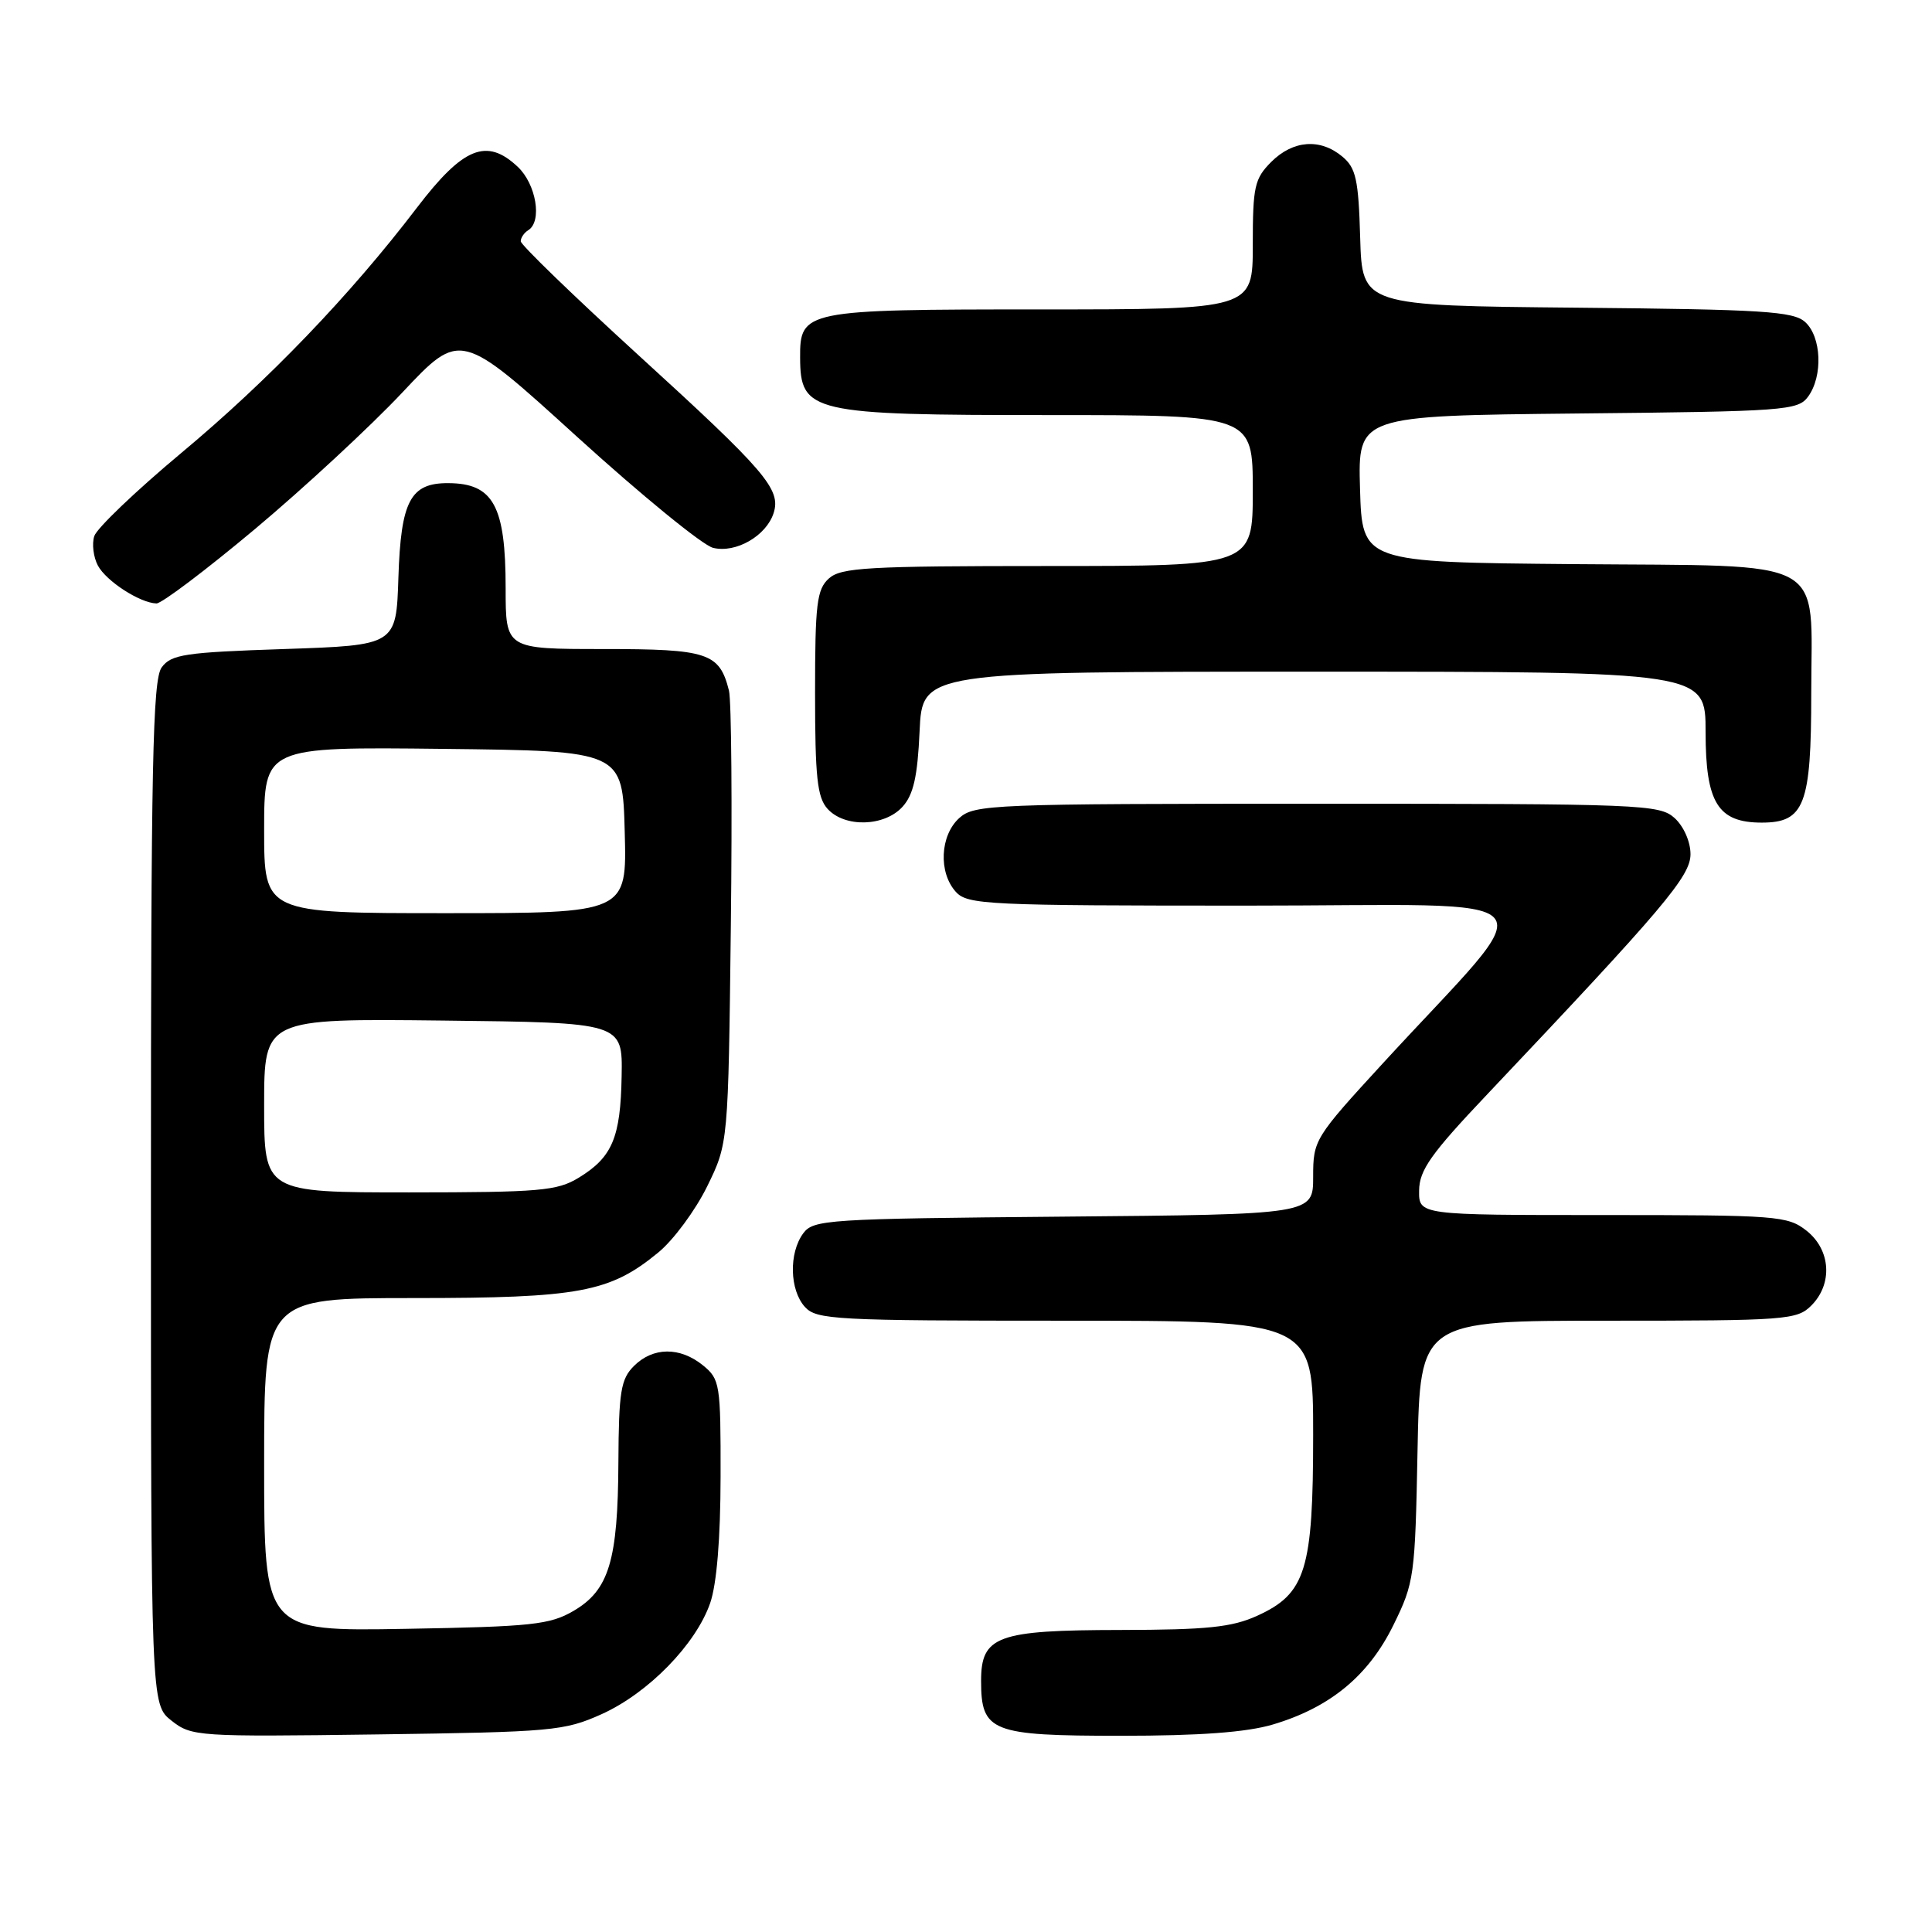 <?xml version="1.0" encoding="UTF-8" standalone="no"?>
<!DOCTYPE svg PUBLIC "-//W3C//DTD SVG 1.1//EN" "http://www.w3.org/Graphics/SVG/1.1/DTD/svg11.dtd" >
<svg xmlns="http://www.w3.org/2000/svg" xmlns:xlink="http://www.w3.org/1999/xlink" version="1.1" viewBox="0 0 256 256">
 <g >
 <path fill="currentColor"
d=" M 79.73 227.13 C 85.89 224.35 92.19 217.91 94.10 212.42 C 94.97 209.91 95.47 203.87 95.48 195.66 C 95.50 183.37 95.40 182.75 93.14 180.91 C 90.09 178.44 86.52 178.48 84.00 181.00 C 82.26 182.74 81.99 184.38 81.94 193.75 C 81.88 206.79 80.70 210.70 76.00 213.45 C 72.87 215.28 70.49 215.54 53.75 215.83 C 35.00 216.16 35.00 216.16 35.00 194.08 C 35.00 172.00 35.00 172.00 54.82 172.00 C 76.77 172.00 80.82 171.24 87.24 165.95 C 89.24 164.31 92.14 160.38 93.69 157.23 C 96.50 151.50 96.50 151.50 96.84 122.68 C 97.03 106.83 96.92 92.80 96.59 91.50 C 95.33 86.50 93.82 86.00 79.93 86.00 C 67.00 86.00 67.00 86.00 67.00 77.93 C 67.00 67.03 65.37 64.04 59.40 64.02 C 54.38 63.99 53.12 66.36 52.79 76.53 C 52.50 85.50 52.50 85.50 37.67 86.00 C 24.47 86.44 22.68 86.71 21.42 88.44 C 20.23 90.07 20.00 101.26 20.00 158.12 C 20.00 225.85 20.00 225.85 22.73 228.00 C 25.38 230.09 26.16 230.14 49.98 229.82 C 73.21 229.50 74.77 229.36 79.73 227.13 Z  M 168.65 228.51 C 176.24 226.26 181.34 222.05 184.64 215.32 C 187.40 209.71 187.51 208.88 187.83 192.25 C 188.17 175.00 188.17 175.00 213.08 175.00 C 236.67 175.00 238.11 174.89 240.00 173.00 C 242.88 170.12 242.59 165.61 239.37 163.07 C 236.86 161.10 235.50 161.00 212.37 161.00 C 188.00 161.00 188.00 161.00 188.04 157.75 C 188.07 155.05 189.59 152.89 197.07 145.00 C 220.52 120.22 224.00 116.11 224.00 113.18 C 224.00 111.53 223.10 109.50 221.90 108.40 C 219.89 106.59 217.63 106.50 174.50 106.50 C 131.37 106.50 129.11 106.59 127.10 108.40 C 124.56 110.71 124.33 115.60 126.65 118.17 C 128.20 119.88 130.73 120.00 165.24 120.00 C 207.05 120.00 204.81 117.40 183.25 140.88 C 174.17 150.77 174.00 151.05 174.00 155.94 C 174.00 160.92 174.00 160.92 140.92 161.21 C 109.51 161.49 107.77 161.60 106.42 163.44 C 104.51 166.06 104.63 170.93 106.65 173.17 C 108.19 174.87 110.61 175.00 141.15 175.00 C 174.00 175.00 174.00 175.00 174.00 190.10 C 174.00 208.04 173.03 211.17 166.58 214.10 C 163.24 215.62 159.96 215.96 148.47 215.98 C 132.11 216.00 130.00 216.77 130.00 222.73 C 130.00 229.47 131.34 230.00 148.47 230.00 C 159.00 230.00 165.17 229.54 168.65 228.51 Z  M 119.59 106.90 C 121.04 105.30 121.58 102.90 121.85 96.90 C 122.21 89.00 122.21 89.00 174.11 89.00 C 226.00 89.00 226.00 89.00 226.00 97.00 C 226.00 106.38 227.63 109.00 233.44 109.00 C 239.10 109.00 240.00 106.66 240.00 91.89 C 240.00 73.54 242.78 75.05 208.50 74.75 C 180.50 74.50 180.50 74.50 180.21 64.79 C 179.93 55.09 179.93 55.09 209.05 54.79 C 236.53 54.52 238.24 54.39 239.58 52.56 C 241.57 49.84 241.36 44.63 239.19 42.67 C 237.62 41.25 233.64 41.00 208.94 40.77 C 180.50 40.50 180.50 40.50 180.23 31.50 C 180.01 23.78 179.67 22.25 177.87 20.75 C 174.94 18.30 171.34 18.57 168.45 21.45 C 166.23 23.68 166.00 24.71 166.00 32.45 C 166.00 41.00 166.00 41.00 137.83 41.00 C 106.59 41.00 105.98 41.12 106.02 47.40 C 106.05 54.67 107.47 55.00 138.93 55.00 C 166.00 55.00 166.00 55.00 166.00 65.00 C 166.00 75.00 166.00 75.00 138.83 75.00 C 114.95 75.00 111.44 75.20 109.83 76.65 C 108.23 78.10 108.00 80.00 108.00 91.83 C 108.00 103.00 108.29 105.66 109.65 107.17 C 111.93 109.69 117.20 109.54 119.59 106.90 Z  M 33.80 70.09 C 40.30 64.64 49.09 56.50 53.32 52.00 C 61.01 43.82 61.01 43.82 76.48 57.89 C 84.99 65.62 93.09 72.24 94.48 72.59 C 97.49 73.34 101.54 71.01 102.51 67.98 C 103.51 64.83 101.46 62.44 84.53 47.00 C 75.99 39.20 69.00 32.44 69.00 31.97 C 69.00 31.50 69.45 30.84 70.00 30.50 C 71.87 29.34 71.05 24.40 68.60 22.10 C 64.49 18.23 61.38 19.49 55.26 27.50 C 46.40 39.12 35.54 50.42 24.01 60.03 C 18.00 65.05 12.82 70.00 12.49 71.04 C 12.16 72.07 12.38 73.83 12.97 74.94 C 14.08 77.01 18.53 79.89 20.73 79.96 C 21.41 79.98 27.29 75.54 33.80 70.09 Z  M 35.00 146.48 C 35.00 134.96 35.00 134.96 58.75 135.23 C 82.50 135.50 82.50 135.50 82.37 142.59 C 82.23 150.74 81.13 153.34 76.69 156.05 C 73.82 157.80 71.55 157.99 54.25 158.00 C 35.00 158.00 35.00 158.00 35.00 146.48 Z  M 35.00 109.98 C 35.00 98.96 35.00 98.96 58.75 99.23 C 82.50 99.50 82.50 99.50 82.78 110.25 C 83.07 121.00 83.07 121.00 59.03 121.00 C 35.00 121.00 35.00 121.00 35.00 109.98 Z "/>
</g>
</svg>
